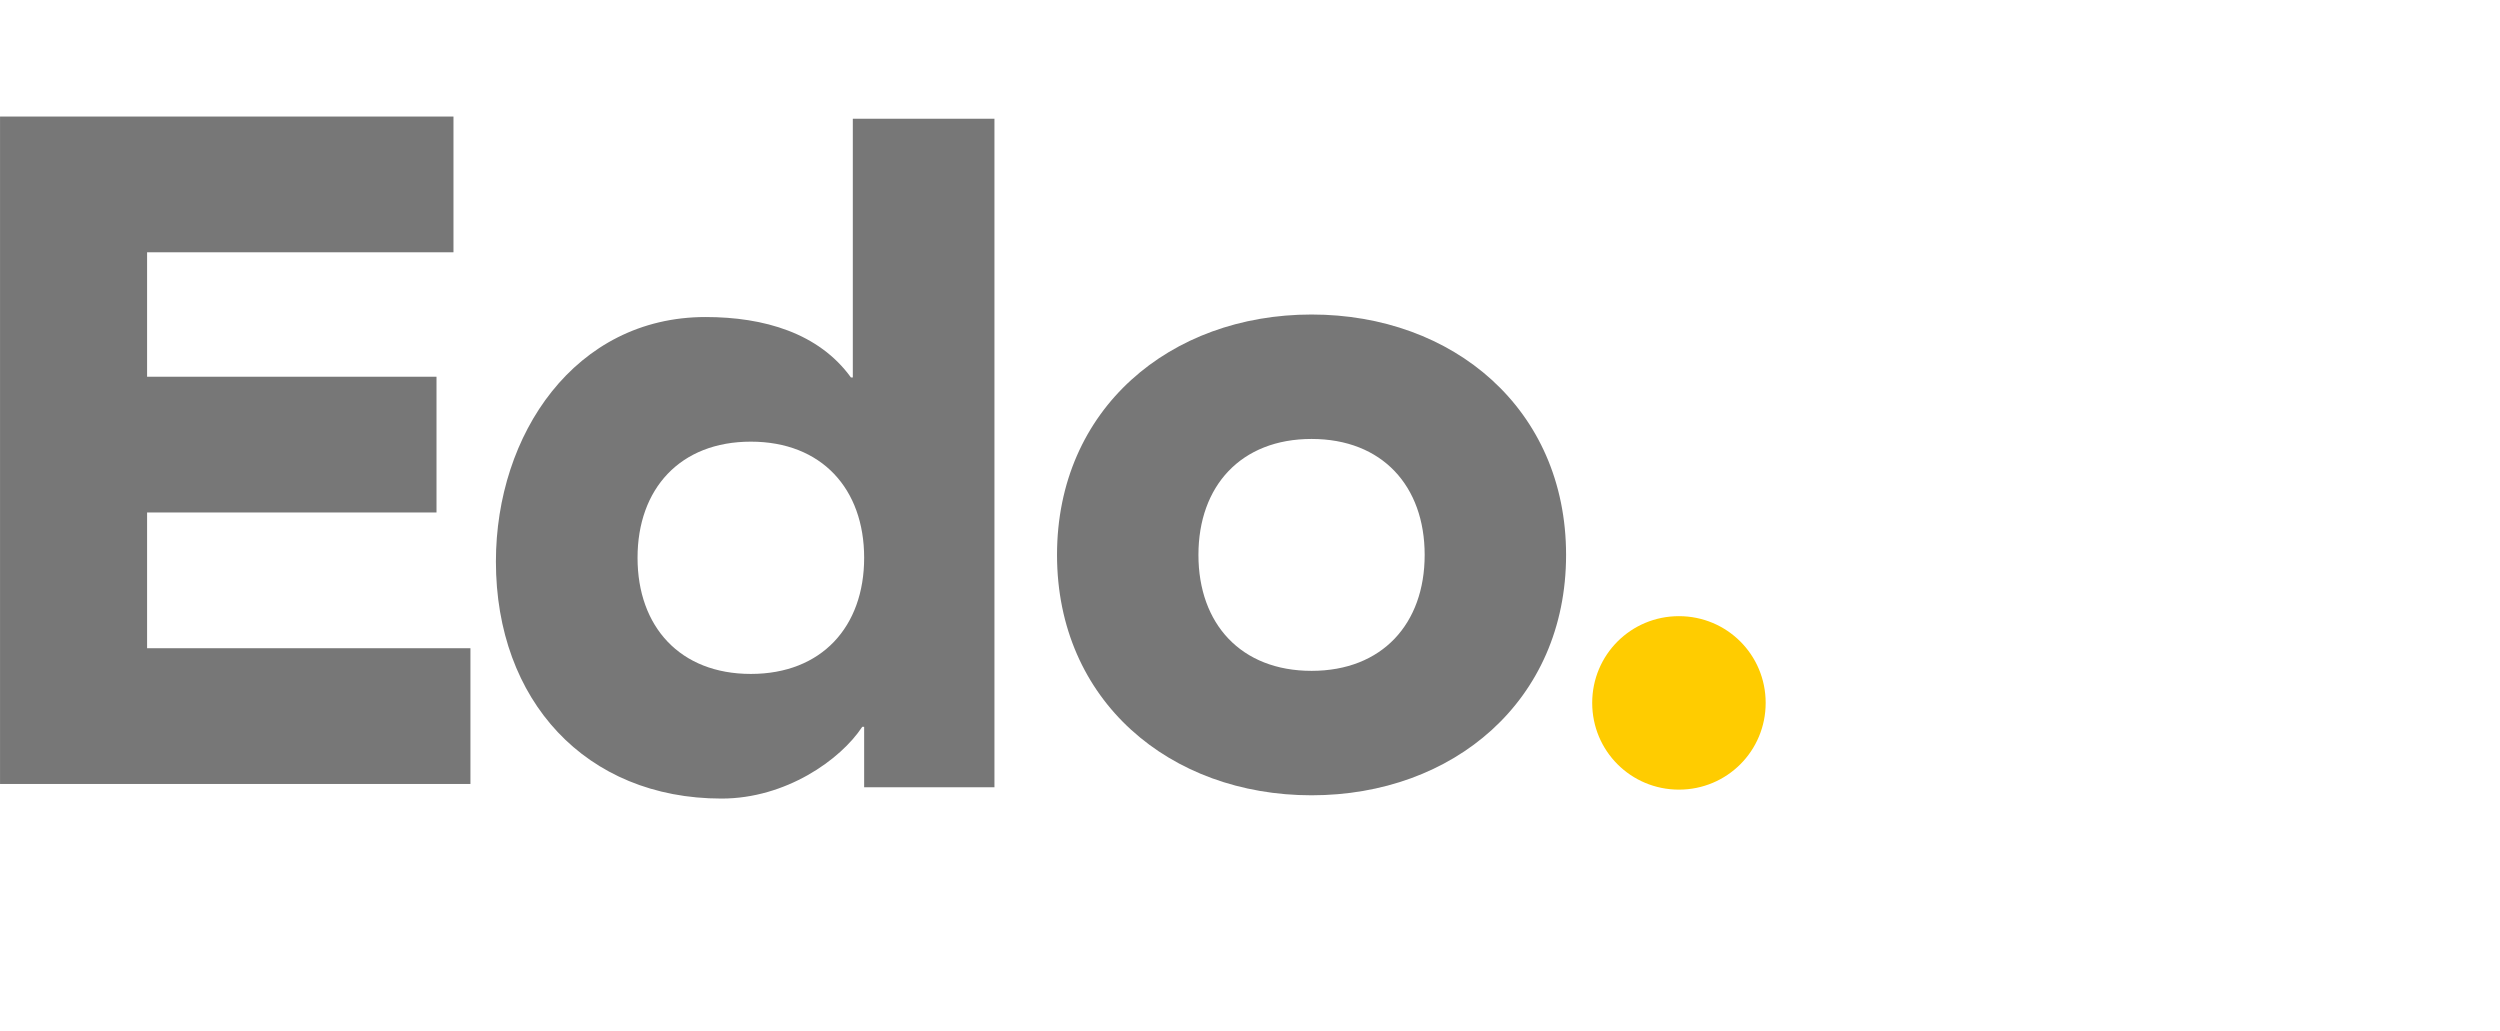 <?xml version="1.0" encoding="UTF-8" standalone="no"?>
<!-- Created with Inkscape (http://www.inkscape.org/) -->

<svg
   xmlns:dc="http://purl.org/dc/elements/1.1/"
   xmlns:cc="http://creativecommons.org/ns#"
   xmlns:rdf="http://www.w3.org/1999/02/22-rdf-syntax-ns#"
   xmlns:svg="http://www.w3.org/2000/svg"
   xmlns="http://www.w3.org/2000/svg"
   xmlns:sodipodi="http://sodipodi.sourceforge.net/DTD/sodipodi-0.dtd"
   xmlns:inkscape="http://www.inkscape.org/namespaces/inkscape"
   width="143.944mm"
   height="59.378mm"
   viewBox="0 0 143.944 59.378"
   version="1.1"
   id="svg8"
   inkscape:version="0.92.4 (unknown)"
   sodipodi:docname="logoone.svg">
  <defs
     id="defs2" />
  <sodipodi:namedview
     id="base"
     pagecolor="#ffffff"
     bordercolor="#666666"
     borderopacity="1.0"
     inkscape:pageopacity="0.0"
     inkscape:pageshadow="2"
     inkscape:zoom="0.98994949"
     inkscape:cx="352.53031"
     inkscape:cy="204.46997"
     inkscape:document-units="mm"
     inkscape:current-layer="layer1"
     showgrid="false"
     showguides="false"
     inkscape:window-width="1920"
     inkscape:window-height="1004"
     inkscape:window-x="1366"
     inkscape:window-y="27"
     inkscape:window-maximized="1" />
  <g
     inkscape:label="Layer 1"
     inkscape:groupmode="layer"
     id="layer1"
     transform="translate(240.311,-74.077)">
    <rect
       style="opacity:1;fill:#ffffff;fill-opacity:1;stroke:none;stroke-width:0.324;stroke-linecap:round;stroke-linejoin:round;stroke-miterlimit:4;stroke-dasharray:none;stroke-dashoffset:0;stroke-opacity:1"
       id="rect883"
       width="143.944"
       height="59.378"
       x="-240.311"
       y="74.077" />
    <path
       inkscape:connector-curvature="0"
       id="path821"
       style="font-style:normal;font-variant:normal;font-weight:800;font-stretch:normal;font-size:54.279px;line-height:1.25;font-family:'Avenir LT Std';-inkscape-font-specification:'Avenir LT Std Ultra-Bold';font-variant-ligatures:normal;font-variant-caps:normal;font-variant-numeric:normal;font-feature-settings:normal;text-align:start;letter-spacing:0px;word-spacing:0px;writing-mode:lr-tb;text-anchor:start;fill:#777777;fill-opacity:1;stroke:none;stroke-width:5.089"
       d="m -240.309,119.216 h 27.085 v -7.816 h -18.618 v -7.816 h 16.664 v -7.816 h -16.664 v -7.165 h 17.641 v -7.816 h -26.108 z" />
    <path
       style="font-style:normal;font-variant:normal;font-weight:800;font-stretch:normal;font-size:54.279px;line-height:1.25;font-family:'Avenir LT Std';-inkscape-font-specification:'Avenir LT Std Ultra-Bold';font-variant-ligatures:normal;font-variant-caps:normal;font-variant-numeric:normal;font-feature-settings:normal;text-align:start;letter-spacing:0px;word-spacing:0px;writing-mode:lr-tb;text-anchor:start;fill:#777777;fill-opacity:1;stroke:none;stroke-width:19.233"
       d="m -721.539,305.336 v 56.211 h -0.41 c -6.975,-9.642 -18.875,-13.129 -31.594,-13.129 -28.311,0 -45.543,25.438 -45.543,53.133 0,30.157 19.49,51.492 49.031,51.492 13.95,0 25.848,-8.412 30.566,-15.592 h 0.412 v 13.131 h 28.311 V 305.336 Z m -22.156,70.16 c 15.386,0 24.619,10.258 24.619,25.234 0,14.976 -9.233,25.232 -24.619,25.232 -15.386,0 -24.617,-10.257 -24.617,-25.232 0,-14.976 9.231,-25.234 24.617,-25.234 z"
       id="path823"
       inkscape:connector-curvature="0"
       transform="scale(0.265)" />
    <path
       inkscape:connector-curvature="0"
       id="path825"
       style="font-style:normal;font-variant:normal;font-weight:800;font-stretch:normal;font-size:54.279px;line-height:1.25;font-family:'Avenir LT Std';-inkscape-font-specification:'Avenir LT Std Ultra-Bold';font-variant-ligatures:normal;font-variant-caps:normal;font-variant-numeric:normal;font-feature-settings:normal;text-align:start;letter-spacing:0px;word-spacing:0px;writing-mode:lr-tb;text-anchor:start;fill:#777777;fill-opacity:1;stroke:none;stroke-width:5.089"
       d="m -179.45,106.027 c 0,8.413 6.513,13.841 14.655,13.841 8.142,0 14.655,-5.428 14.655,-13.841 0,-8.413 -6.513,-13.841 -14.655,-13.841 -8.142,0 -14.655,5.428 -14.655,13.841 z m 8.142,0 c 0,-3.962 2.443,-6.676 6.513,-6.676 4.071,0 6.513,2.714 6.513,6.676 0,3.962 -2.443,6.676 -6.513,6.676 -4.071,0 -6.513,-2.714 -6.513,-6.676 z" />
    <path
       inkscape:connector-curvature="0"
       id="path827"
       style="font-style:normal;font-variant:normal;font-weight:normal;font-stretch:normal;font-size:54.279px;line-height:1.25;font-family:'Avenir LT Std';-inkscape-font-specification:'Avenir LT Std, Normal';font-variant-ligatures:normal;font-variant-caps:normal;font-variant-numeric:normal;font-feature-settings:normal;text-align:start;letter-spacing:0px;word-spacing:0px;writing-mode:lr-tb;text-anchor:start;fill:#ffcc00;fill-opacity:1;stroke:none;stroke-width:5.089"
       d="m -148.636,114.548 c 0,2.768 2.225,4.994 4.994,4.994 2.768,0 4.994,-2.225 4.994,-4.994 0,-2.768 -2.225,-4.994 -4.994,-4.994 -2.768,0 -4.994,2.225 -4.994,4.994 z" />
  </g>
</svg>
